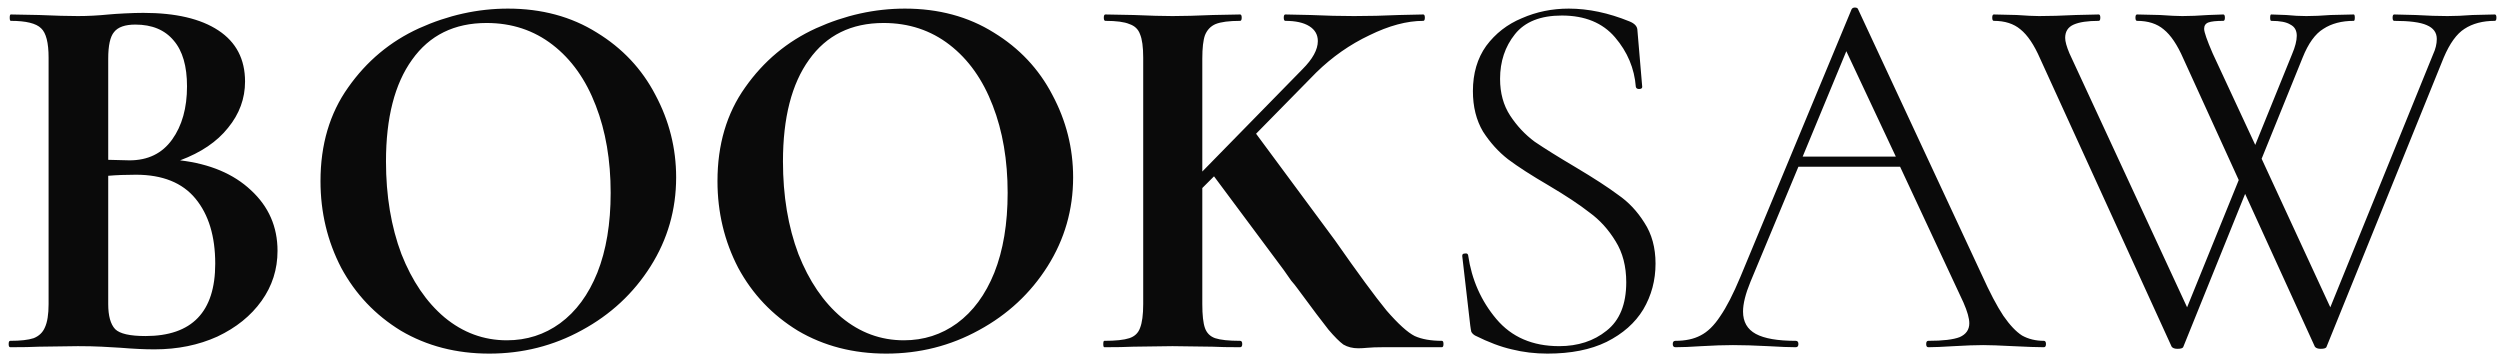 <svg width="216" height="31" viewBox="0 0 216 31" fill="none" xmlns="http://www.w3.org/2000/svg">
<path d="M15.56 13.854C18.136 14.161 20.175 15.019 21.678 16.43C23.211 17.841 23.978 19.589 23.978 21.674C23.978 23.269 23.518 24.71 22.598 25.998C21.678 27.286 20.405 28.313 18.78 29.08C17.155 29.816 15.345 30.184 13.352 30.184C12.493 30.184 11.512 30.138 10.408 30.046C9.979 30.015 9.442 29.985 8.798 29.954C8.185 29.923 7.495 29.908 6.728 29.908L3.37 29.954C2.757 29.985 1.929 30 0.886 30C0.794 30 0.748 29.908 0.748 29.724C0.748 29.54 0.794 29.448 0.886 29.448C1.775 29.448 2.45 29.371 2.91 29.218C3.37 29.034 3.692 28.727 3.876 28.298C4.091 27.838 4.198 27.163 4.198 26.274V4.976C4.198 3.688 3.983 2.845 3.554 2.446C3.125 2.017 2.251 1.802 0.932 1.802C0.871 1.802 0.84 1.71 0.84 1.526C0.84 1.342 0.871 1.25 0.932 1.25L3.37 1.296C4.781 1.357 5.9 1.388 6.728 1.388C7.587 1.388 8.476 1.342 9.396 1.25C9.703 1.219 10.163 1.189 10.776 1.158C11.389 1.127 11.926 1.112 12.386 1.112C15.177 1.112 17.339 1.618 18.872 2.63C20.405 3.642 21.172 5.114 21.172 7.046C21.172 8.518 20.681 9.852 19.7 11.048C18.749 12.244 17.369 13.179 15.56 13.854ZM11.696 2.124C10.807 2.124 10.193 2.339 9.856 2.768C9.519 3.167 9.35 3.933 9.35 5.068V13.808L11.19 13.854C12.785 13.854 14.011 13.256 14.87 12.06C15.729 10.864 16.158 9.331 16.158 7.46C16.158 5.712 15.775 4.393 15.008 3.504C14.241 2.584 13.137 2.124 11.696 2.124ZM12.57 29.034C16.587 29.034 18.596 26.949 18.596 22.778C18.596 20.417 18.029 18.546 16.894 17.166C15.759 15.786 14.042 15.096 11.742 15.096C10.853 15.096 10.055 15.127 9.35 15.188V26.274C9.35 27.286 9.549 28.007 9.948 28.436C10.347 28.835 11.221 29.034 12.57 29.034ZM42.273 30.552C39.421 30.552 36.876 29.893 34.637 28.574C32.429 27.225 30.712 25.415 29.485 23.146C28.289 20.846 27.691 18.347 27.691 15.648C27.691 12.489 28.489 9.791 30.083 7.552C31.678 5.283 33.717 3.581 36.201 2.446C38.716 1.311 41.277 0.744 43.883 0.744C46.797 0.744 49.357 1.434 51.565 2.814C53.773 4.163 55.46 5.957 56.625 8.196C57.821 10.435 58.419 12.811 58.419 15.326C58.419 18.117 57.683 20.677 56.211 23.008C54.739 25.339 52.761 27.179 50.277 28.528C47.824 29.877 45.156 30.552 42.273 30.552ZM43.791 29.402C45.509 29.402 47.042 28.911 48.391 27.93C49.771 26.918 50.845 25.461 51.611 23.56C52.378 21.628 52.761 19.328 52.761 16.66C52.761 13.839 52.332 11.324 51.473 9.116C50.615 6.877 49.373 5.129 47.747 3.872C46.122 2.615 44.221 1.986 42.043 1.986C39.253 1.986 37.106 3.044 35.603 5.16C34.101 7.245 33.349 10.174 33.349 13.946C33.349 16.921 33.794 19.589 34.683 21.95C35.603 24.281 36.845 26.105 38.409 27.424C40.004 28.743 41.798 29.402 43.791 29.402ZM76.572 30.552C73.72 30.552 71.175 29.893 68.936 28.574C66.728 27.225 65.011 25.415 63.784 23.146C62.588 20.846 61.99 18.347 61.99 15.648C61.99 12.489 62.788 9.791 64.382 7.552C65.977 5.283 68.016 3.581 70.5 2.446C73.015 1.311 75.576 0.744 78.182 0.744C81.096 0.744 83.656 1.434 85.864 2.814C88.072 4.163 89.759 5.957 90.924 8.196C92.12 10.435 92.718 12.811 92.718 15.326C92.718 18.117 91.982 20.677 90.51 23.008C89.038 25.339 87.06 27.179 84.576 28.528C82.123 29.877 79.455 30.552 76.572 30.552ZM78.09 29.402C79.808 29.402 81.341 28.911 82.69 27.93C84.07 26.918 85.144 25.461 85.91 23.56C86.677 21.628 87.06 19.328 87.06 16.66C87.06 13.839 86.631 11.324 85.772 9.116C84.913 6.877 83.671 5.129 82.046 3.872C80.421 2.615 78.519 1.986 76.342 1.986C73.552 1.986 71.405 3.044 69.902 5.16C68.4 7.245 67.648 10.174 67.648 13.946C67.648 16.921 68.093 19.589 68.982 21.95C69.902 24.281 71.144 26.105 72.708 27.424C74.303 28.743 76.097 29.402 78.09 29.402ZM124.579 29.448C124.671 29.448 124.717 29.54 124.717 29.724C124.717 29.908 124.671 30 124.579 30H119.427C118.936 30 118.522 30.015 118.185 30.046C117.848 30.077 117.572 30.092 117.357 30.092C116.866 30.092 116.437 29.985 116.069 29.77C115.732 29.525 115.302 29.095 114.781 28.482C114.29 27.869 113.401 26.688 112.113 24.94C111.96 24.725 111.776 24.495 111.561 24.25C111.377 23.974 111.162 23.667 110.917 23.33L104.891 15.234L103.879 16.246V26.274C103.879 27.225 103.956 27.915 104.109 28.344C104.262 28.773 104.554 29.065 104.983 29.218C105.443 29.371 106.164 29.448 107.145 29.448C107.268 29.448 107.329 29.54 107.329 29.724C107.329 29.908 107.268 30 107.145 30C106.133 30 105.336 29.985 104.753 29.954L101.303 29.908L97.899 29.954C97.286 29.985 96.458 30 95.415 30C95.354 30 95.323 29.908 95.323 29.724C95.323 29.54 95.354 29.448 95.415 29.448C96.396 29.448 97.117 29.371 97.577 29.218C98.037 29.065 98.344 28.773 98.497 28.344C98.681 27.884 98.773 27.194 98.773 26.274V4.976C98.773 4.056 98.681 3.381 98.497 2.952C98.344 2.523 98.037 2.231 97.577 2.078C97.148 1.894 96.458 1.802 95.507 1.802C95.415 1.802 95.369 1.71 95.369 1.526C95.369 1.342 95.415 1.25 95.507 1.25L97.945 1.296C99.356 1.357 100.475 1.388 101.303 1.388C102.223 1.388 103.388 1.357 104.799 1.296L107.145 1.25C107.237 1.25 107.283 1.342 107.283 1.526C107.283 1.71 107.237 1.802 107.145 1.802C106.194 1.802 105.489 1.894 105.029 2.078C104.6 2.262 104.293 2.584 104.109 3.044C103.956 3.473 103.879 4.148 103.879 5.068V14.82L112.527 5.988C113.416 5.099 113.861 4.286 113.861 3.55C113.861 2.998 113.616 2.569 113.125 2.262C112.634 1.955 111.944 1.802 111.055 1.802C110.963 1.802 110.917 1.71 110.917 1.526C110.917 1.342 110.963 1.25 111.055 1.25L113.217 1.296C114.566 1.357 115.824 1.388 116.989 1.388C118.246 1.388 119.55 1.357 120.899 1.296L122.969 1.25C123.061 1.25 123.107 1.342 123.107 1.526C123.107 1.71 123.061 1.802 122.969 1.802C121.558 1.802 120.01 2.216 118.323 3.044C116.636 3.841 115.103 4.915 113.723 6.264L108.525 11.554L115.333 20.754C117.326 23.606 118.814 25.63 119.795 26.826C120.807 27.991 121.62 28.727 122.233 29.034C122.846 29.31 123.628 29.448 124.579 29.448ZM129.606 6.816C129.606 8.043 129.897 9.101 130.479 9.99C131.062 10.879 131.768 11.631 132.596 12.244C133.454 12.827 134.635 13.563 136.137 14.452C137.732 15.403 138.959 16.2 139.818 16.844C140.707 17.457 141.458 18.255 142.072 19.236C142.716 20.217 143.038 21.398 143.038 22.778C143.038 24.219 142.685 25.538 141.979 26.734C141.274 27.899 140.216 28.835 138.806 29.54C137.426 30.215 135.724 30.552 133.7 30.552C132.626 30.552 131.599 30.429 130.618 30.184C129.667 29.969 128.609 29.571 127.443 28.988C127.29 28.896 127.183 28.789 127.121 28.666C127.091 28.543 127.06 28.359 127.029 28.114L126.339 22.134V22.088C126.339 21.965 126.416 21.904 126.569 21.904C126.723 21.873 126.815 21.919 126.845 22.042C127.152 24.158 127.965 25.998 129.284 27.562C130.602 29.126 132.412 29.908 134.712 29.908C136.337 29.908 137.702 29.463 138.806 28.574C139.94 27.685 140.508 26.289 140.508 24.388C140.508 23.008 140.201 21.827 139.588 20.846C138.974 19.834 138.223 19.006 137.334 18.362C136.475 17.687 135.294 16.905 133.792 16.016C132.32 15.157 131.154 14.406 130.296 13.762C129.467 13.118 128.747 12.321 128.133 11.37C127.551 10.389 127.259 9.223 127.259 7.874C127.259 6.341 127.643 5.037 128.409 3.964C129.207 2.891 130.234 2.093 131.491 1.572C132.749 1.02 134.098 0.744 135.54 0.744C137.226 0.744 138.974 1.112 140.784 1.848C141.244 2.032 141.474 2.293 141.474 2.63L141.888 7.506C141.888 7.629 141.796 7.69 141.612 7.69C141.458 7.69 141.366 7.629 141.336 7.506C141.213 5.911 140.615 4.485 139.541 3.228C138.468 1.971 136.935 1.342 134.942 1.342C133.101 1.342 131.752 1.879 130.894 2.952C130.035 4.025 129.606 5.313 129.606 6.816ZM176.588 29.448C176.71 29.448 176.772 29.54 176.772 29.724C176.772 29.908 176.71 30 176.588 30C176.036 30 175.146 29.969 173.92 29.908C172.754 29.847 171.896 29.816 171.344 29.816C170.7 29.816 169.856 29.847 168.814 29.908C167.832 29.969 167.096 30 166.606 30C166.483 30 166.422 29.908 166.422 29.724C166.422 29.54 166.483 29.448 166.606 29.448C167.863 29.448 168.768 29.341 169.32 29.126C169.872 28.881 170.148 28.482 170.148 27.93C170.148 27.501 169.979 26.903 169.642 26.136L164.168 14.406H155.382L151.242 24.342C150.812 25.385 150.598 26.243 150.598 26.918C150.598 27.807 150.966 28.451 151.702 28.85C152.438 29.249 153.588 29.448 155.152 29.448C155.305 29.448 155.382 29.54 155.382 29.724C155.382 29.908 155.305 30 155.152 30C154.6 30 153.802 29.969 152.76 29.908C151.594 29.847 150.582 29.816 149.724 29.816C148.957 29.816 148.052 29.847 147.01 29.908C146.09 29.969 145.338 30 144.756 30C144.602 30 144.526 29.908 144.526 29.724C144.526 29.54 144.602 29.448 144.756 29.448C145.614 29.448 146.335 29.295 146.918 28.988C147.531 28.681 148.098 28.129 148.62 27.332C149.172 26.535 149.754 25.4 150.368 23.928L159.982 0.79C160.043 0.698 160.135 0.652 160.258 0.652C160.411 0.652 160.503 0.698 160.534 0.79L171.206 23.698C171.911 25.262 172.54 26.458 173.092 27.286C173.644 28.083 174.18 28.651 174.702 28.988C175.254 29.295 175.882 29.448 176.588 29.448ZM155.75 13.532H163.8L159.522 4.424L155.75 13.532ZM215.553 1.25C215.645 1.25 215.691 1.342 215.691 1.526C215.691 1.71 215.645 1.802 215.553 1.802C214.51 1.802 213.636 2.032 212.931 2.492C212.256 2.921 211.658 3.749 211.137 4.976L201.017 29.954C200.986 30.077 200.818 30.138 200.511 30.138C200.266 30.138 200.097 30.077 200.005 29.954L193.979 16.752L188.643 29.954C188.612 30.077 188.444 30.138 188.137 30.138C187.892 30.138 187.723 30.077 187.631 29.954L176.269 5.068C175.748 3.872 175.18 3.029 174.567 2.538C173.984 2.047 173.218 1.802 172.267 1.802C172.175 1.802 172.129 1.71 172.129 1.526C172.129 1.342 172.175 1.25 172.267 1.25L174.245 1.296C175.104 1.357 175.748 1.388 176.177 1.388C177.066 1.388 178.124 1.357 179.351 1.296L181.329 1.25C181.421 1.25 181.467 1.342 181.467 1.526C181.467 1.71 181.421 1.802 181.329 1.802C180.378 1.802 179.658 1.909 179.167 2.124C178.676 2.339 178.431 2.722 178.431 3.274C178.431 3.581 178.554 4.025 178.799 4.608L188.965 26.55L193.427 15.556L188.643 5.068C188.122 3.872 187.554 3.029 186.941 2.538C186.358 2.047 185.592 1.802 184.641 1.802C184.549 1.802 184.503 1.71 184.503 1.526C184.503 1.342 184.549 1.25 184.641 1.25L186.619 1.296C187.478 1.357 188.122 1.388 188.551 1.388C189.195 1.388 189.946 1.357 190.805 1.296L192.093 1.25C192.185 1.25 192.231 1.342 192.231 1.526C192.231 1.71 192.185 1.802 192.093 1.802C191.48 1.802 191.05 1.848 190.805 1.94C190.56 2.032 190.437 2.216 190.437 2.492C190.437 2.768 190.682 3.473 191.173 4.608L194.853 12.52L198.027 4.7C198.303 4.056 198.441 3.519 198.441 3.09C198.441 2.63 198.257 2.308 197.889 2.124C197.552 1.909 197 1.802 196.233 1.802C196.172 1.802 196.141 1.71 196.141 1.526C196.141 1.342 196.172 1.25 196.233 1.25L197.521 1.296C198.134 1.357 198.717 1.388 199.269 1.388C199.882 1.388 200.588 1.357 201.385 1.296L203.363 1.25C203.424 1.25 203.455 1.342 203.455 1.526C203.455 1.71 203.424 1.802 203.363 1.802C202.32 1.802 201.446 2.032 200.741 2.492C200.036 2.921 199.438 3.749 198.947 4.976L195.405 13.716L201.339 26.55L210.217 4.7C210.432 4.24 210.539 3.795 210.539 3.366C210.539 2.814 210.248 2.415 209.665 2.17C209.113 1.925 208.178 1.802 206.859 1.802C206.767 1.802 206.721 1.71 206.721 1.526C206.721 1.342 206.767 1.25 206.859 1.25L208.699 1.296C209.742 1.357 210.662 1.388 211.459 1.388C212.103 1.388 212.824 1.357 213.621 1.296L215.553 1.25Z" fill="#0A0A0A"/>
</svg>
